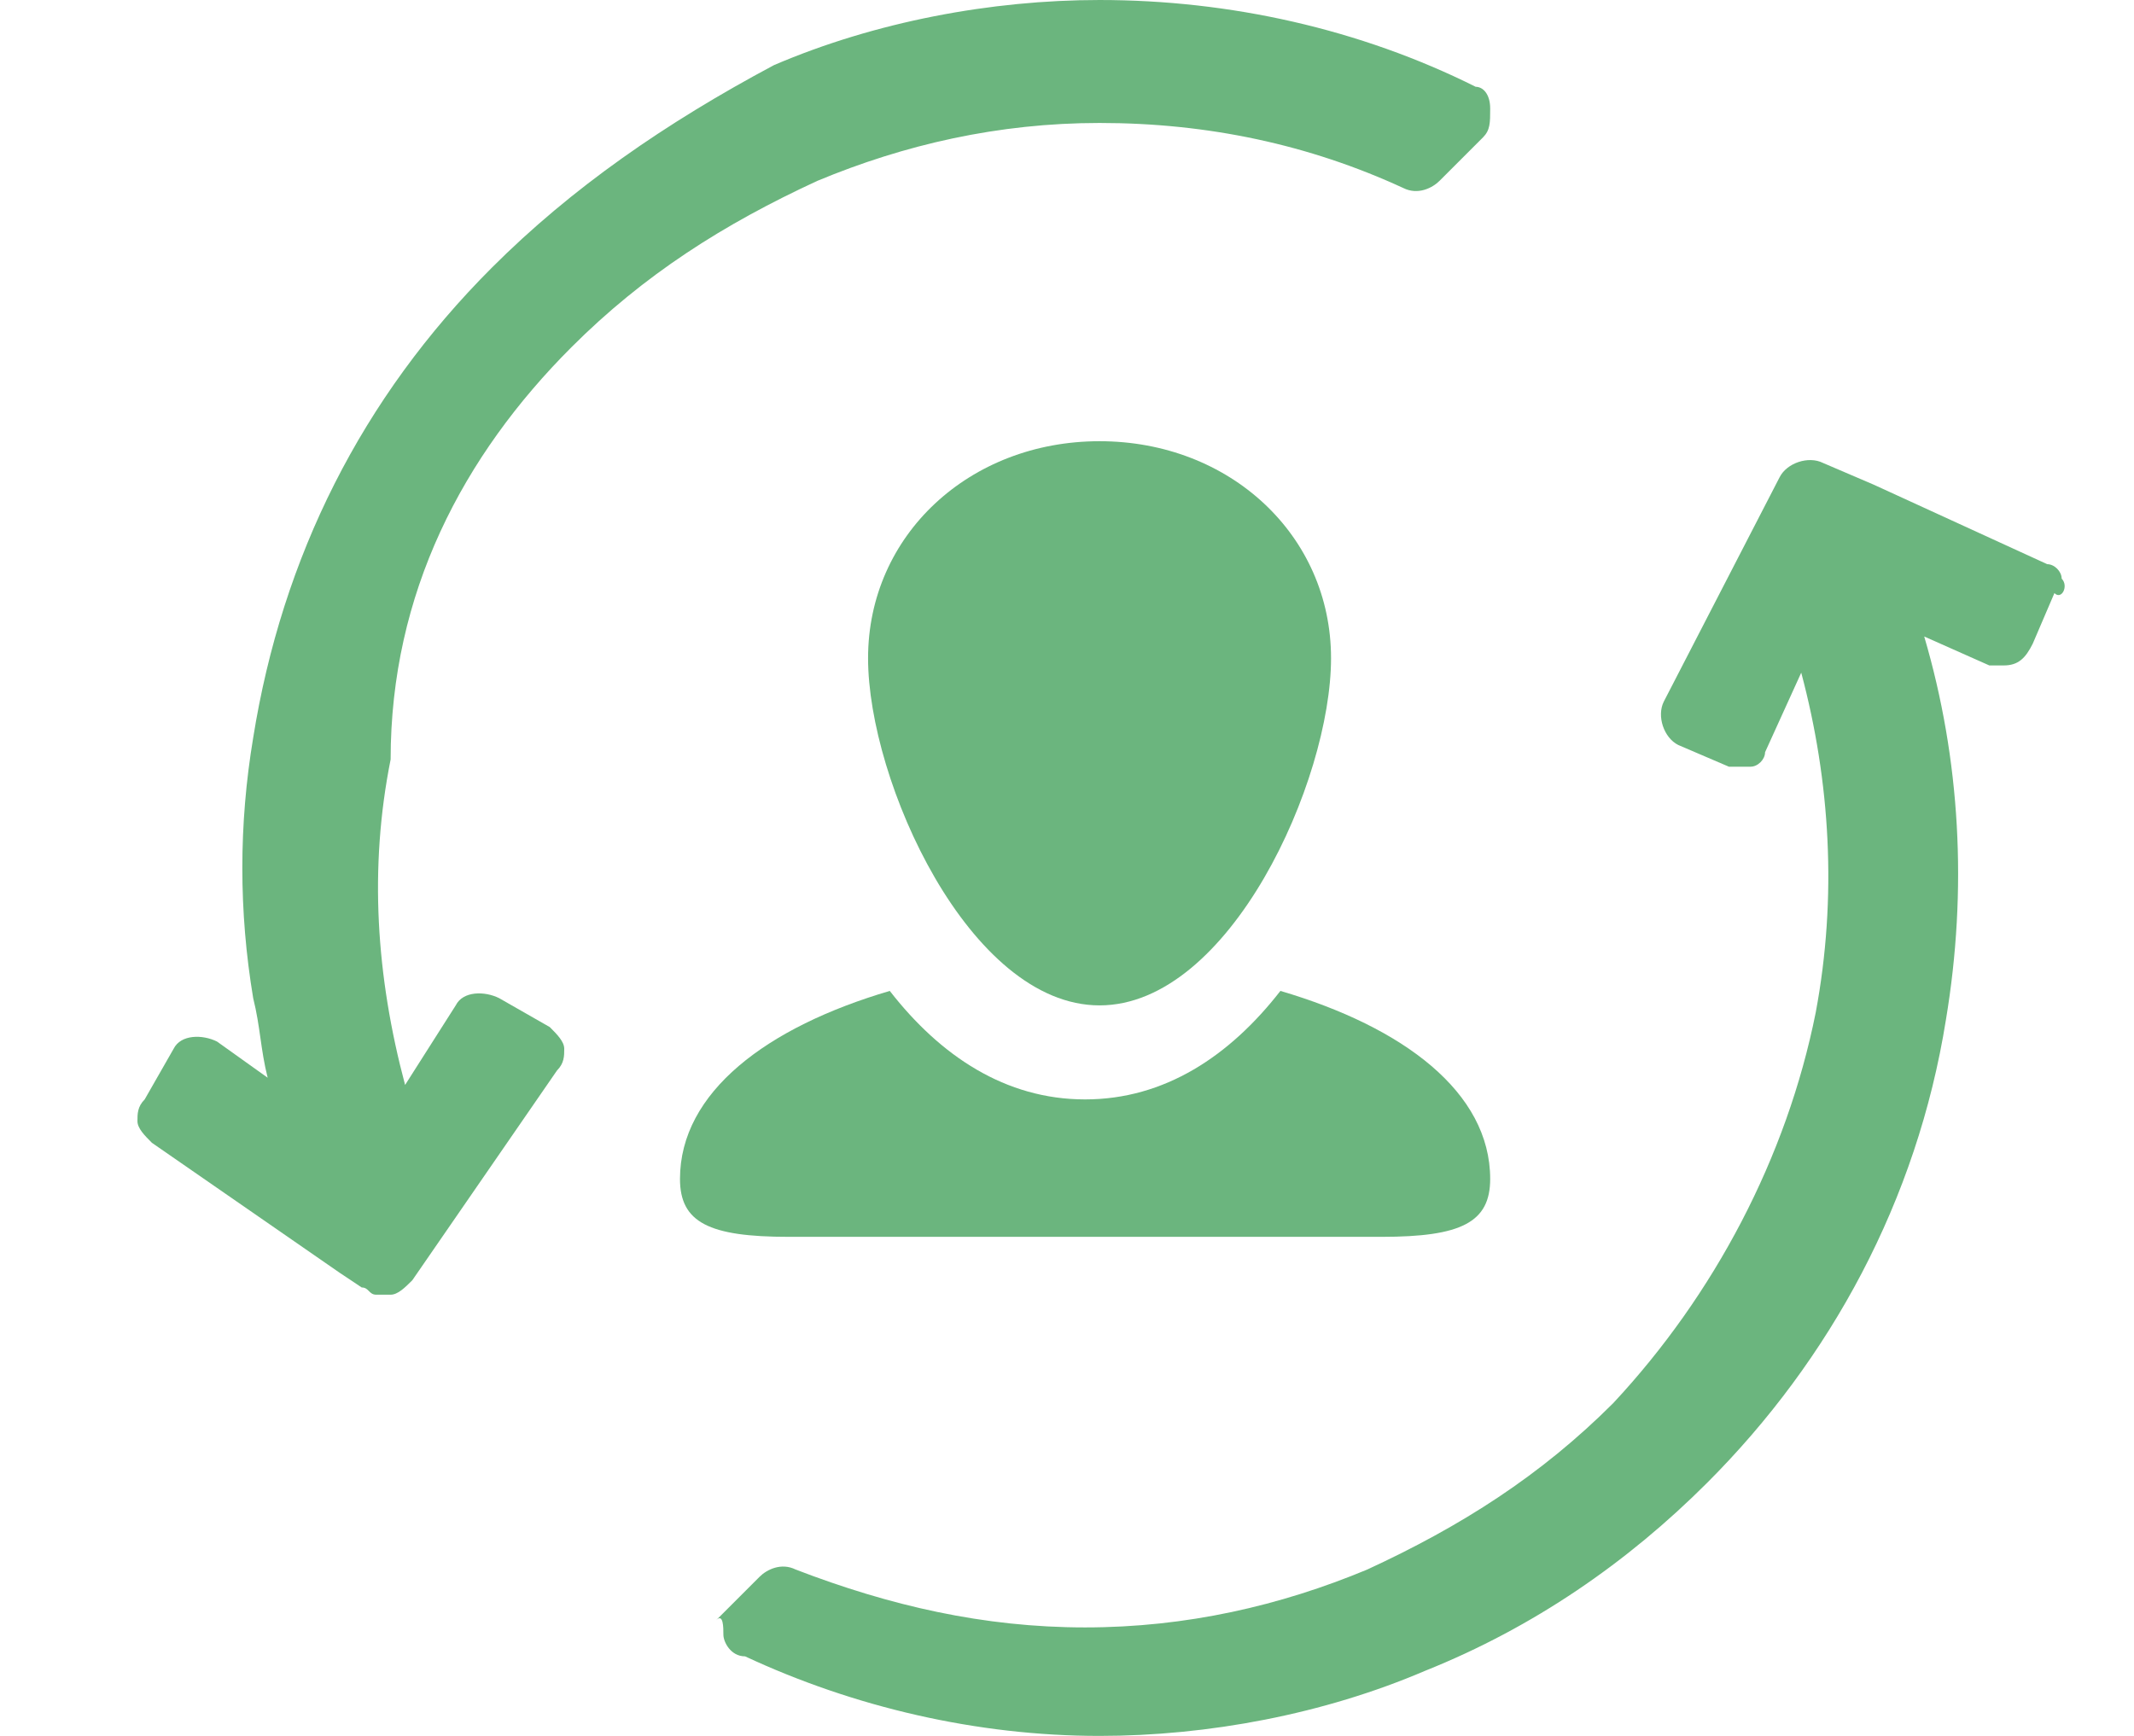 <?xml version="1.0" encoding="utf-8"?>
<!-- Generator: Adobe Illustrator 21.0.2, SVG Export Plug-In . SVG Version: 6.00 Build 0)  -->
<svg version="1.1" id="Layer_1" xmlns="http://www.w3.org/2000/svg" xmlns:xlink="http://www.w3.org/1999/xlink" x="0px" y="0px"
	 viewBox="0 0 29.5 24" style="enable-background:new 0 0 29.5 24;" xml:space="preserve">
<style type="text/css">
	.st0{fill:#6BB57E;}
</style>
<g>
	<path class="st0" d="M12,9.1c0,1.7,1.4,4.8,3.2,4.8c1.8,0,3.2-3.1,3.2-4.8c0-1.7-1.4-3-3.2-3C13.4,6.1,12,7.4,12,9.1z"/>
	<path class="st0" d="M15.1,17.1h4c1.1,0,1.5-0.2,1.5-0.8c0-1.2-1.2-2.1-2.9-2.6c-0.7,0.9-1.6,1.5-2.7,1.5c-1.1,0-2-0.6-2.7-1.5
		c-1.7,0.5-2.9,1.4-2.9,2.6c0,0.6,0.4,0.8,1.5,0.8H15.1z"/>
	<path class="st0" d="M7.9,4.8c1-1,2.1-1.7,3.4-2.3c1.2-0.5,2.5-0.8,3.9-0.8c1.5,0,2.9,0.3,4.2,0.9c0.2,0.1,0.4,0,0.5-0.1l0.6-0.6
		c0.1-0.1,0.1-0.2,0.1-0.4s-0.1-0.3-0.2-0.3c-1.6-0.8-3.4-1.2-5.2-1.2c-1.5,0-3.1,0.3-4.5,0.9C9.2,1.7,7.9,2.6,6.8,3.7
		c-1.8,1.8-2.9,4-3.3,6.5c-0.2,1.2-0.2,2.4,0,3.6c0.1,0.4,0.1,0.7,0.2,1.1l-0.7-0.5c-0.2-0.1-0.5-0.1-0.6,0.1l-0.4,0.7
		c-0.1,0.1-0.1,0.2-0.1,0.3c0,0.1,0.1,0.2,0.2,0.3l2.6,1.8l0.3,0.2c0.1,0,0.1,0.1,0.2,0.1c0,0,0,0,0.1,0c0,0,0.1,0,0.1,0
		c0,0,0,0,0,0c0.1,0,0.2-0.1,0.3-0.2l2-2.9c0.1-0.1,0.1-0.2,0.1-0.3s-0.1-0.2-0.2-0.3l-0.7-0.4c-0.2-0.1-0.5-0.1-0.6,0.1l-0.7,1.1
		c-0.4-1.5-0.5-3-0.2-4.5C5.4,8.2,6.4,6.3,7.9,4.8z"/>
	<path class="st0" d="M28.5,8c0-0.1-0.1-0.2-0.2-0.2l-2.4-1.1l0,0l-0.7-0.3c-0.2-0.1-0.5,0-0.6,0.2L23,9.7c-0.1,0.2,0,0.5,0.2,0.6
		l0.7,0.3c0.1,0,0.1,0,0.2,0c0.1,0,0.1,0,0.1,0c0.1,0,0.2-0.1,0.2-0.2l0.5-1.1c0.4,1.5,0.5,3.1,0.2,4.7c-0.4,2-1.4,3.9-2.8,5.4
		c-1,1-2.1,1.7-3.4,2.3c-1.2,0.5-2.5,0.8-3.9,0.8c-1.4,0-2.7-0.3-4-0.8c-0.2-0.1-0.4,0-0.5,0.1l-0.6,0.6C10,22.3,10,22.5,10,22.6
		c0,0.1,0.1,0.3,0.3,0.3c1.5,0.7,3.2,1.1,4.9,1.1c1.5,0,3.1-0.3,4.5-0.9c1.5-0.6,2.8-1.5,3.9-2.6c1.7-1.7,2.9-3.9,3.3-6.4
		c0.3-1.8,0.2-3.6-0.3-5.3l0.9,0.4c0.1,0,0.1,0,0.2,0c0.2,0,0.3-0.1,0.4-0.3l0.3-0.7C28.5,8.3,28.6,8.1,28.5,8z"/>
</g>
</svg>
